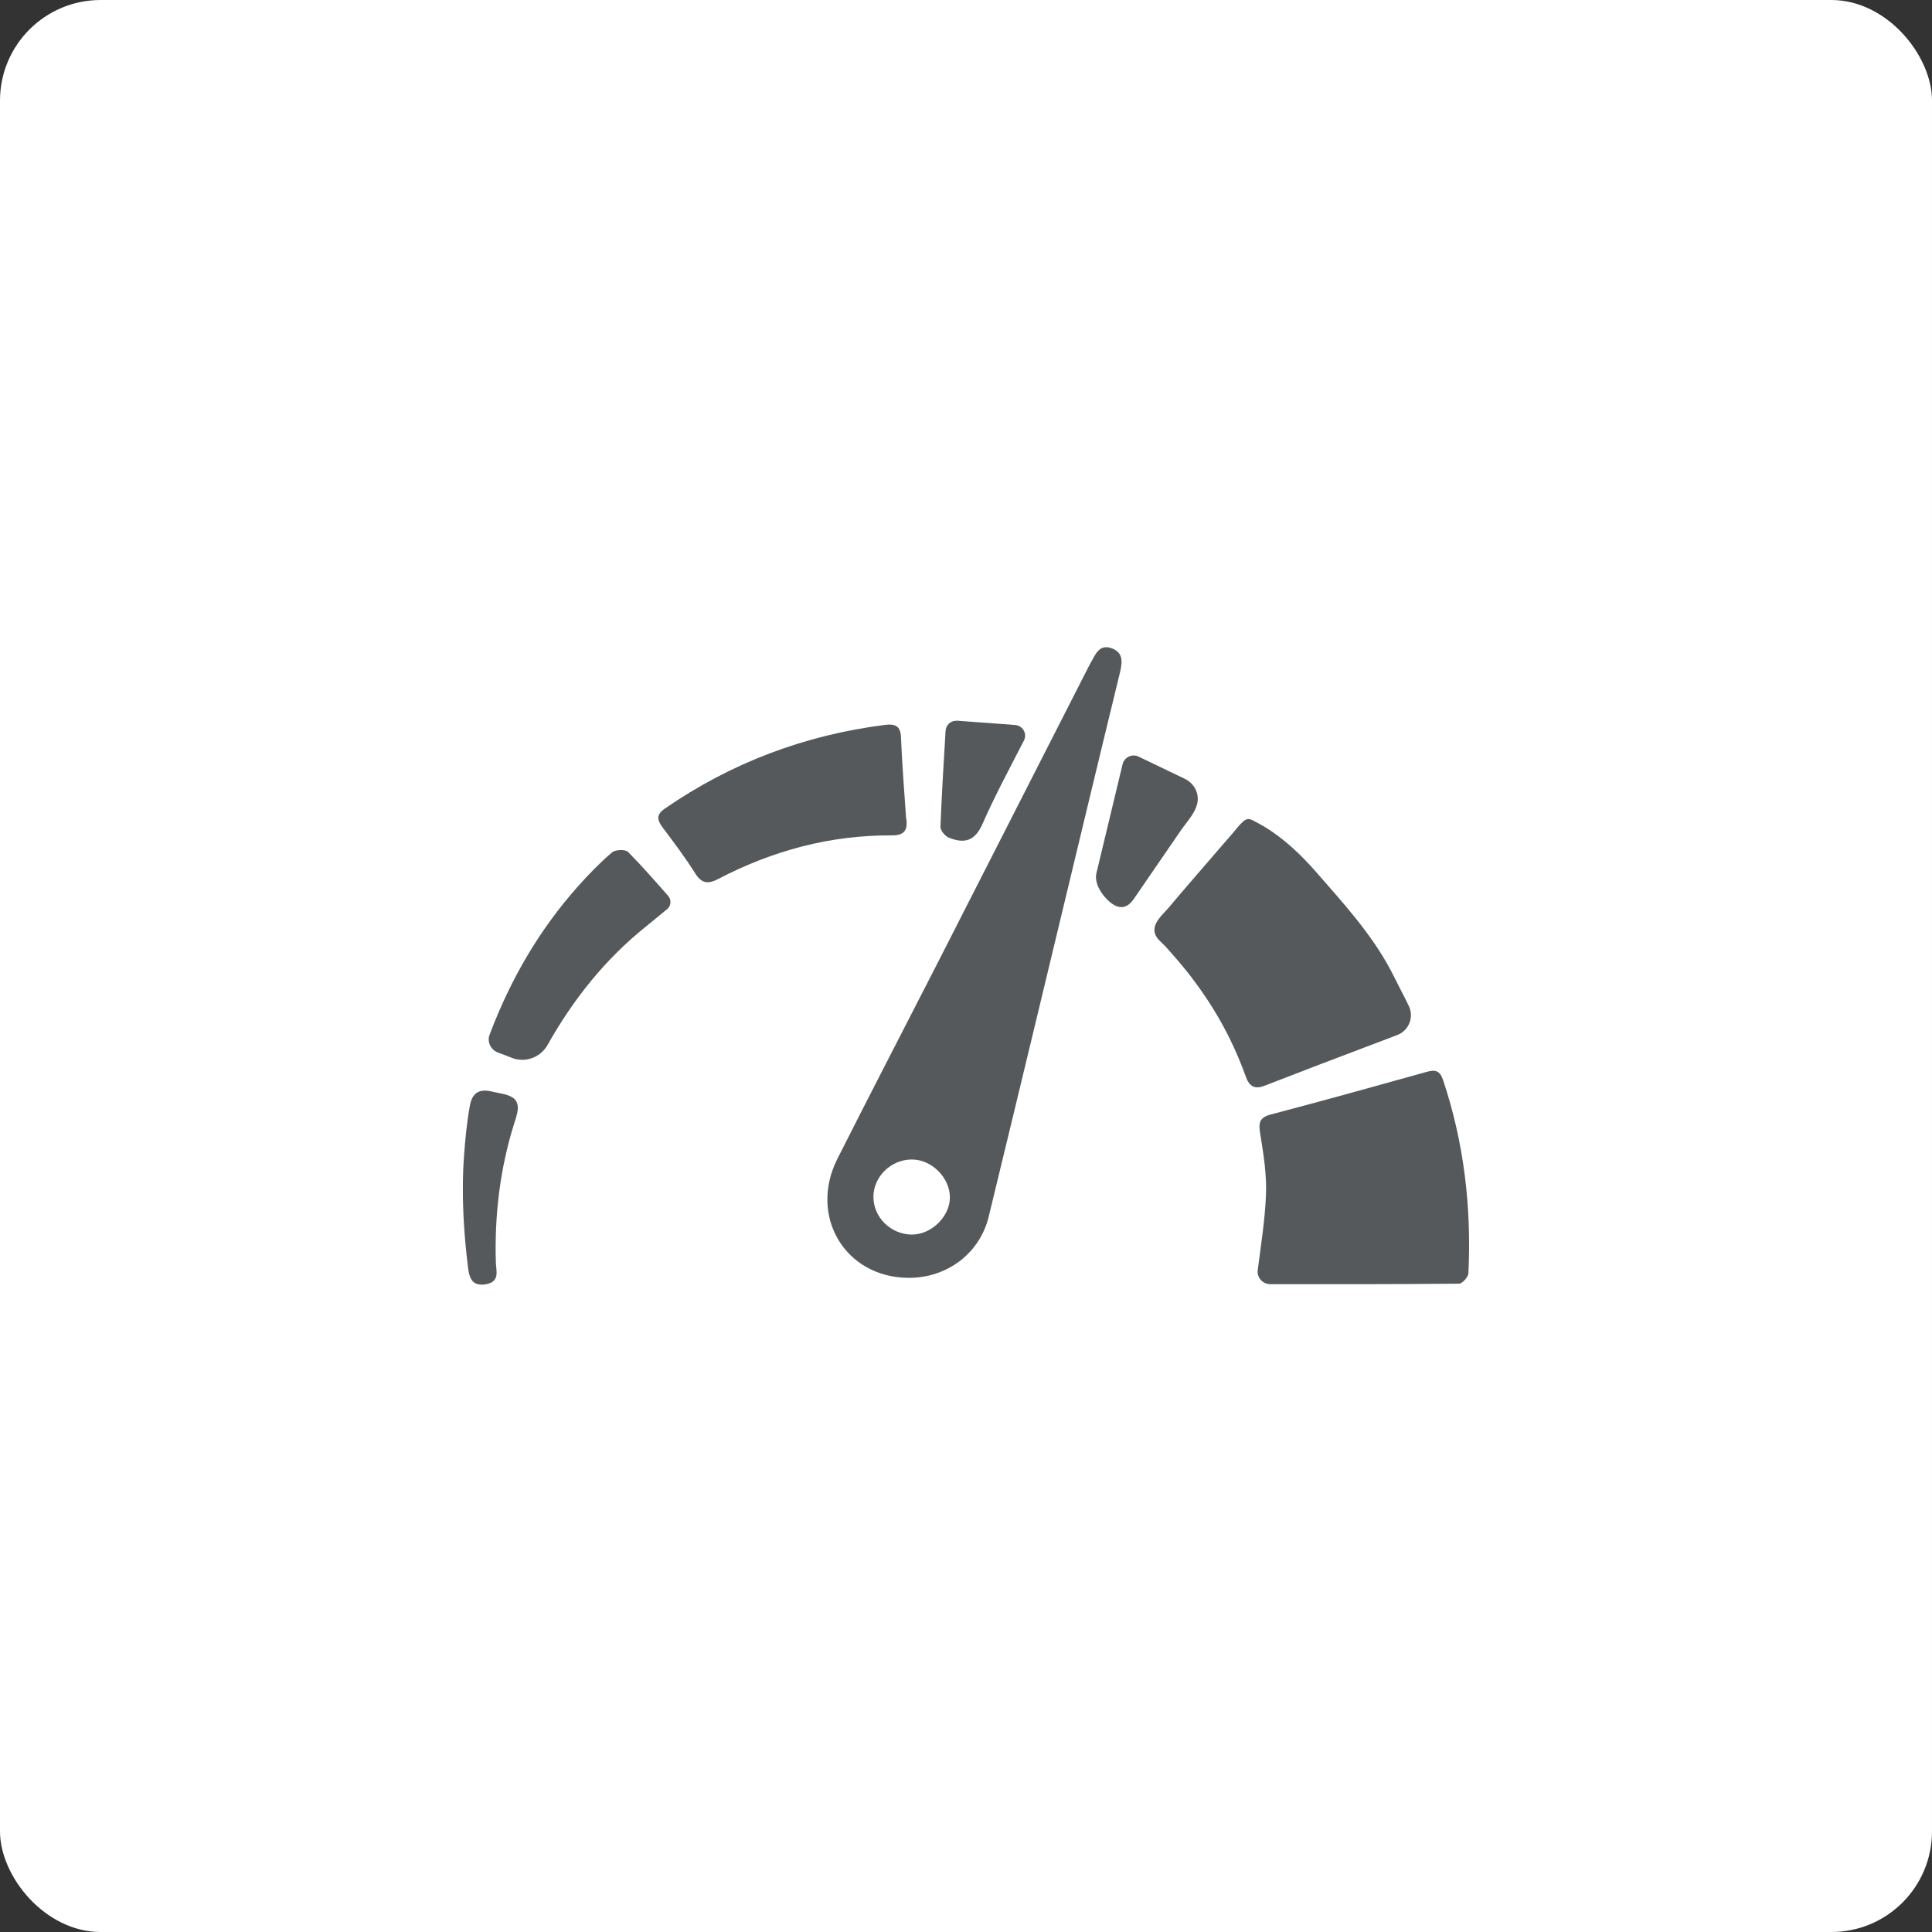 <?xml version="1.0" encoding="UTF-8"?>
<svg id="a" xmlns="http://www.w3.org/2000/svg" width="192" height="192"
  xmlns:xlink="http://www.w3.org/1999/xlink" viewBox="0 0 192 192">
  <rect x="0" y="0" width="192" height="192" fill="#333333" stroke="none"/>
  <defs>
    <style>
      .f {
        fill: #fff;
      }

      .g {
        fill: #56595b;
      }

      .h {
        clip-path: url(#d);
      }

      .i {
        fill: none;
      }
    </style>
    <clipPath id="d">
      <rect height="100%" width="100%" ry="10" style="fill:none;" />
    </clipPath>
  </defs>
  <g id="b">
    <g id="c">
      <g style="clip-path:url(#d);">
        <rect height="100%" width="100%" ry="10" style="fill:#fff;" />
      </g>
      <g>
        <path
          d="M90.28,126.99c-6.28-.03-9.94-6.11-7.06-11.83,3.25-6.45,6.58-12.85,9.87-19.29,5.02-9.84,10.03-19.69,15.05-29.53,.07-.15,.15-.29,.23-.44,.49-.83,.86-1.96,2.15-1.46,1.21,.47,.99,1.51,.75,2.52-1.05,4.29-2.08,8.59-3.12,12.89-3.29,13.68-6.57,27.37-9.89,41.05-.9,3.69-4.17,6.11-7.97,6.09Zm4.12-8.01c-.01-1.96-1.83-3.76-3.79-3.75-2.07,0-3.81,1.71-3.81,3.71,0,2.03,1.71,3.72,3.78,3.75,1.96,.03,3.83-1.79,3.82-3.71Z"
          style="fill:#56595b;" />
        <path
          d="M139.45,98.86c-.58-1.16-1.14-2.23-1.23-2.42-1.91-3.6-4.67-6.63-7.38-9.73-1.53-1.75-3.24-3.39-5.25-4.59-.34-.2-.69-.39-1.04-.57-.17-.08-.35-.17-.54-.15-.2,.02-.37,.15-.51,.28-.42,.38-.75,.85-1.12,1.27-.4,.46-.8,.91-1.19,1.37-.84,.97-1.68,1.94-2.52,2.92l-.13,.15c-.8,.92-1.59,1.85-2.37,2.78-.58,.69-1.71,1.58-1.39,2.61,.16,.51,.58,.8,.93,1.16s.7,.78,1.04,1.17c.72,.82,1.41,1.66,2.05,2.54,1.29,1.74,2.43,3.59,3.39,5.53,.61,1.24,1.15,2.51,1.62,3.82,.37,1.03,.93,1.26,1.86,.9,4.69-1.81,6.04-2.34,10.74-4.11,.2-.08,1.35-.51,2.45-.93,1.15-.44,1.68-1.77,1.15-2.88-.17-.36-.36-.74-.54-1.1Z"
          style="fill:#56595b;" />
        <path
          d="M126.23,127.62c-.75,0-1.33-.66-1.24-1.4,.34-2.59,.72-5.01,.82-7.44,.09-2.04-.25-4.12-.58-6.16-.17-1.06-.06-1.57,1.08-1.87,5.18-1.36,10.35-2.8,15.51-4.24,.84-.23,1.29-.09,1.59,.82,2.09,6.24,2.83,12.66,2.52,19.21-.02,.37-.61,1.03-.94,1.03-6.26,.06-12.51,.05-18.77,.05Z"
          style="fill:#56595b;" />
        <path
          d="M90.04,81.21c.24,1.34-.22,1.81-1.38,1.81-6.14-.04-11.89,1.51-17.3,4.34-1,.52-1.64,.45-2.28-.58-.99-1.57-2.11-3.06-3.23-4.55-.56-.75-.65-1.27,.23-1.88,6.61-4.56,13.91-7.3,21.86-8.31,.93-.12,1.56,.03,1.6,1.23,.11,2.72,.33,5.44,.5,7.94Z"
          style="fill:#56595b;" />
        <path
          d="M49.47,104.59c-.7-.26-1.08-1.05-.82-1.75,2.09-5.54,4.95-10.45,8.81-14.78,1.05-1.18,2.16-2.32,3.36-3.35,.33-.28,1.32-.32,1.59-.05,1.36,1.37,2.63,2.83,3.99,4.37,.34,.39,.3,.99-.1,1.32-.73,.6-1.42,1.17-2.11,1.73-4.07,3.26-7.24,7.26-9.77,11.76-.72,1.28-2.27,1.83-3.63,1.26-.43-.18-.87-.34-1.32-.5Z"
          style="fill:#56595b;" />
        <path
          d="M113.15,75.19c1.59,.76,3.08,1.48,4.56,2.19,.83,.39,1.38,1.22,1.32,2.15-.08,1.11-1.06,2.1-1.66,2.97l-4.69,6.83c-.73,1.07-1.59,1.04-2.51,.2-.7-.63-1.44-1.76-1.21-2.75,.85-3.54,1.7-7.07,2.6-10.83,.17-.7,.94-1.07,1.59-.76Z"
          style="fill:#56595b;" />
        <path
          d="M46,118c0-1.07,.04-2.15,.12-3.22,.12-1.62,.28-3.27,.57-4.87,.24-1.36,.97-1.74,2.26-1.42,.66,.17,1.44,.21,2.02,.6,.86,.59,.38,1.74,.13,2.56-1.41,4.47-1.97,9.18-1.82,13.85,.03,.83,.43,1.92-1.06,2.14-1.58,.23-1.63-1.03-1.77-2.21-.29-2.44-.46-4.94-.45-7.43Z"
          style="fill:#56595b;" />
        <path
          d="M95.1,71.62l5.79,.43c.76,.06,1.21,.87,.87,1.54-1.48,2.87-2.91,5.54-4.13,8.31-.77,1.74-1.84,1.94-3.33,1.35-.38-.15-.85-.72-.84-1.08,.12-3.09,.31-6.18,.51-9.54,.03-.59,.55-1.05,1.14-1Z"
          style="fill:#56595b;" />
      </g>
    </g>
  </g>
  <g id="e" />
</svg>
